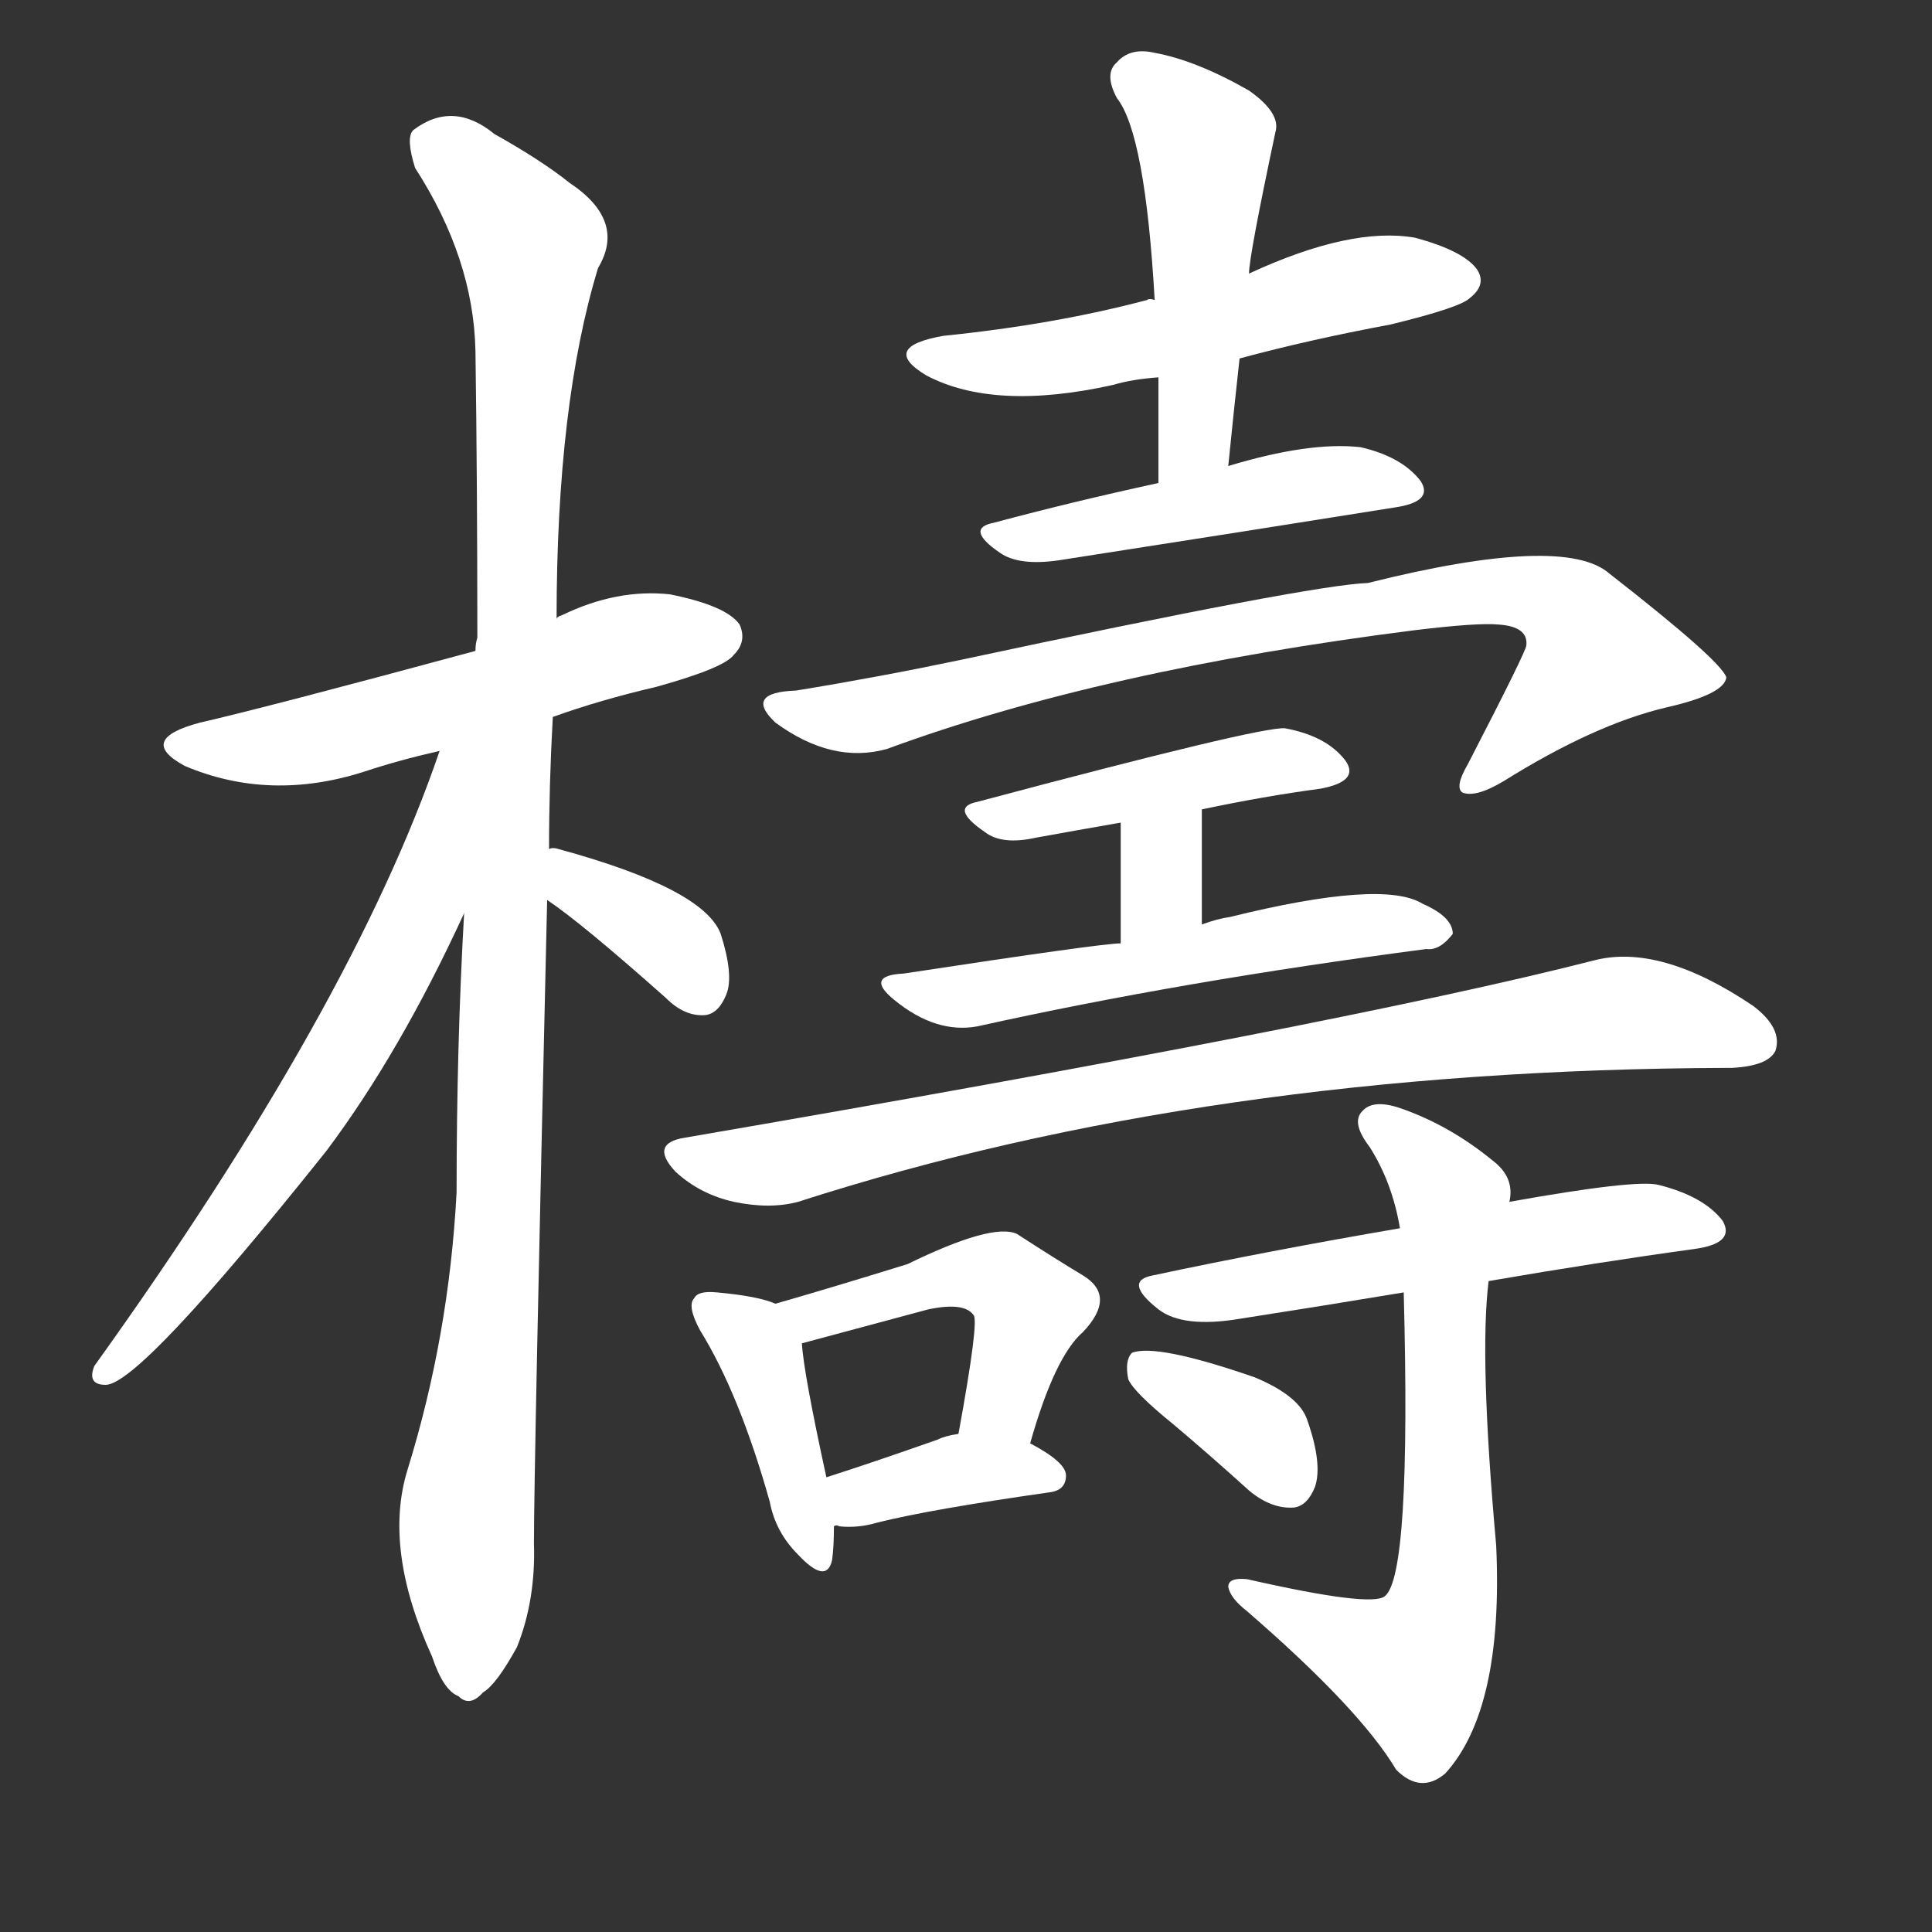 <svg version="1.1" viewBox="0 0 1024 1024" xmlns="http://www.w3.org/2000/svg">
  <rect x="0" y="0" width="1024" height="1024" fill="#333333" stroke="none"/>
  <g transform="scale(1, -1) translate(0, -900)">
    <style type="text/css">
        .stroke1 {fill: #FFFFFF;}
        .stroke2 {fill: #FFFFFF;}
        .stroke3 {fill: #FFFFFF;}
        .stroke4 {fill: #FFFFFF;}
        .stroke5 {fill: #FFFFFF;}
        .stroke6 {fill: #FFFFFF;}
        .stroke7 {fill: #FFFFFF;}
        .stroke8 {fill: #FFFFFF;}
        .stroke9 {fill: #FFFFFF;}
        .stroke10 {fill: #FFFFFF;}
        .stroke11 {fill: #FFFFFF;}
        .stroke12 {fill: #FFFFFF;}
        .stroke13 {fill: #FFFFFF;}
        .stroke14 {fill: #FFFFFF;}
        .stroke15 {fill: #FFFFFF;}
        .stroke16 {fill: #FFFFFF;}
        .stroke17 {fill: #FFFFFF;}
        .stroke18 {fill: #FFFFFF;}
        .stroke19 {fill: #FFFFFF;}
        .stroke20 {fill: #FFFFFF;}
        text {
            font-family: Helvetica;
            font-size: 50px;
            fill: #FFFFFF;}
            paint-order: stroke;
            stroke: #000000;
            stroke-width: 4px;
            stroke-linecap: butt;
            stroke-linejoin: miter;
            font-weight: 800;
        }
    </style>

    <path d="M 293 520 Q 318 529 348 536 Q 384 546 389 553 Q 396 560 392 569 Q 385 579 355 585 Q 327 588 298 574 Q 295 573 295 572 L 252 555 Q 141 525 106 517 Q 72 508 98 494 Q 143 475 193 491 Q 211 497 233 502 L 293 520 Z" class="stroke1"/>
    <path d="M 246 416 Q 242 346 242 268 Q 238 192 216 121 Q 203 79 229 22 Q 235 4 243 1 Q 249 -5 256 3 Q 263 7 274 27 Q 284 52 283 82 Q 283 122 290 423 L 291 450 Q 291 484 293 520 L 295 572 Q 295 686 317 758 Q 332 783 302 803 Q 287 815 262 829 Q 240 847 219 831 Q 215 827 220 811 Q 251 763 252 714 Q 253 644 253 562 Q 252 559 252 555 L 246 416 Z" class="stroke2"/>
    <path d="M 233 502 Q 187 367 50 176 Q 46 166 56 166 Q 74 166 173 290 Q 212 342 246 416 C 300 532 243 530 233 502 Z" class="stroke3"/>
    <path d="M 290 423 Q 308 411 353 371 Q 363 361 374 362 Q 381 363 385 373 Q 389 383 382 405 Q 373 429 296 450 Q 293 451 291 450 C 261 448 265 440 290 423 Z" class="stroke4"/>
    <path d="M 657 710 Q 694 720 737 728 Q 774 737 779 742 Q 788 749 783 757 Q 776 767 750 774 Q 716 780 662 755 L 612 741 Q 609 742 608 741 Q 559 728 500 722 Q 466 716 491 701 Q 527 682 590 696 Q 600 699 614 700 L 657 710 Z" class="stroke5"/>
    <path d="M 651 653 Q 654 683 657 710 L 662 755 Q 662 764 676 830 Q 679 840 662 852 Q 634 868 612 872 Q 599 875 592 867 Q 585 861 592 848 Q 607 829 612 741 L 614 700 Q 614 673 614 644 C 614 614 648 623 651 653 Z" class="stroke6"/>
    <path d="M 614 644 Q 568 634 527 623 Q 511 620 530 607 Q 540 600 561 603 Q 664 619 739 631 Q 760 634 753 645 Q 743 658 721 663 Q 694 666 651 653 L 614 644 Z" class="stroke7"/>
    <path d="M 470 503 Q 584 545 750 566 Q 783 570 794 569 Q 810 568 809 558 Q 809 555 778 495 Q 771 483 775 480 Q 782 477 797 486 Q 845 516 883 525 Q 914 532 915 541 Q 912 550 853 596 Q 829 617 725 591 Q 695 590 508 550 Q 465 541 422 534 Q 394 533 411 517 Q 441 495 470 503 Z" class="stroke8"/>
    <path d="M 637 471 Q 670 478 700 482 Q 721 486 713 497 Q 703 510 681 514 Q 668 515 518 475 Q 503 472 522 459 Q 531 452 549 456 Q 571 460 594 464 L 637 471 Z" class="stroke9"/>
    <path d="M 637 410 L 637 471 C 637 501 594 494 594 464 L 594 400 C 594 370 637 380 637 410 Z" class="stroke10"/>
    <path d="M 594 400 Q 584 400 479 384 Q 458 383 474 370 Q 496 352 518 356 Q 626 380 756 397 Q 763 396 770 405 Q 770 414 754 421 Q 733 434 652 414 Q 645 413 637 410 L 594 400 Z" class="stroke11"/>
    <path d="M 363 297 Q 344 294 358 279 Q 371 267 389 263 Q 408 259 423 263 Q 640 333 915 334 Q 916 334 918 334 Q 937 335 941 343 Q 945 355 929 367 Q 880 400 845 391 Q 712 357 363 297 Z" class="stroke12"/>
    <path d="M 411 209 Q 402 213 380 215 Q 370 216 368 212 Q 364 208 371 195 Q 392 161 408 104 Q 411 88 423 76 Q 438 60 441 73 Q 442 80 442 91 L 438 117 Q 426 172 425 188 C 423 205 423 205 411 209 Z" class="stroke13"/>
    <path d="M 546 135 Q 559 181 574 194 Q 592 213 574 224 Q 559 233 539 246 Q 526 252 481 230 Q 439 217 411 209 C 382 201 396 180 425 188 L 492 206 Q 511 210 516 203 Q 519 200 508 140 C 503 110 538 106 546 135 Z" class="stroke14"/>
    <path d="M 442 91 Q 443 92 445 91 Q 455 90 465 93 Q 493 100 556 109 Q 565 110 565 118 Q 565 125 546 135 C 530 144 530 144 508 140 Q 501 139 497 137 Q 463 125 438 117 C 409 108 412 92 442 91 Z" class="stroke15"/>
    <path d="M 789 221 Q 847 231 898 238 Q 920 241 913 253 Q 903 266 879 272 Q 867 275 800 263 L 742 249 Q 672 237 611 224 Q 595 221 614 206 Q 627 196 657 201 Q 702 208 744 215 L 789 221 Z" class="stroke16"/>
    <path d="M 744 215 Q 748 65 734 54 Q 727 48 661 63 Q 651 64 651 59 Q 652 53 661 46 Q 721 -6 740 -38 Q 753 -51 766 -40 Q 797 -6 793 81 Q 784 181 789 221 L 800 263 Q 803 276 791 285 Q 769 303 744 312 Q 728 318 722 311 Q 716 305 726 292 Q 738 273 742 249 L 744 215 Z" class="stroke17"/>
    <path d="M 622 145 Q 641 129 662 110 Q 674 100 686 101 Q 693 102 697 112 Q 701 124 693 147 Q 689 160 665 170 Q 613 188 600 183 Q 596 179 598 169 Q 601 162 622 145 Z" class="stroke18"/>
</g></svg>